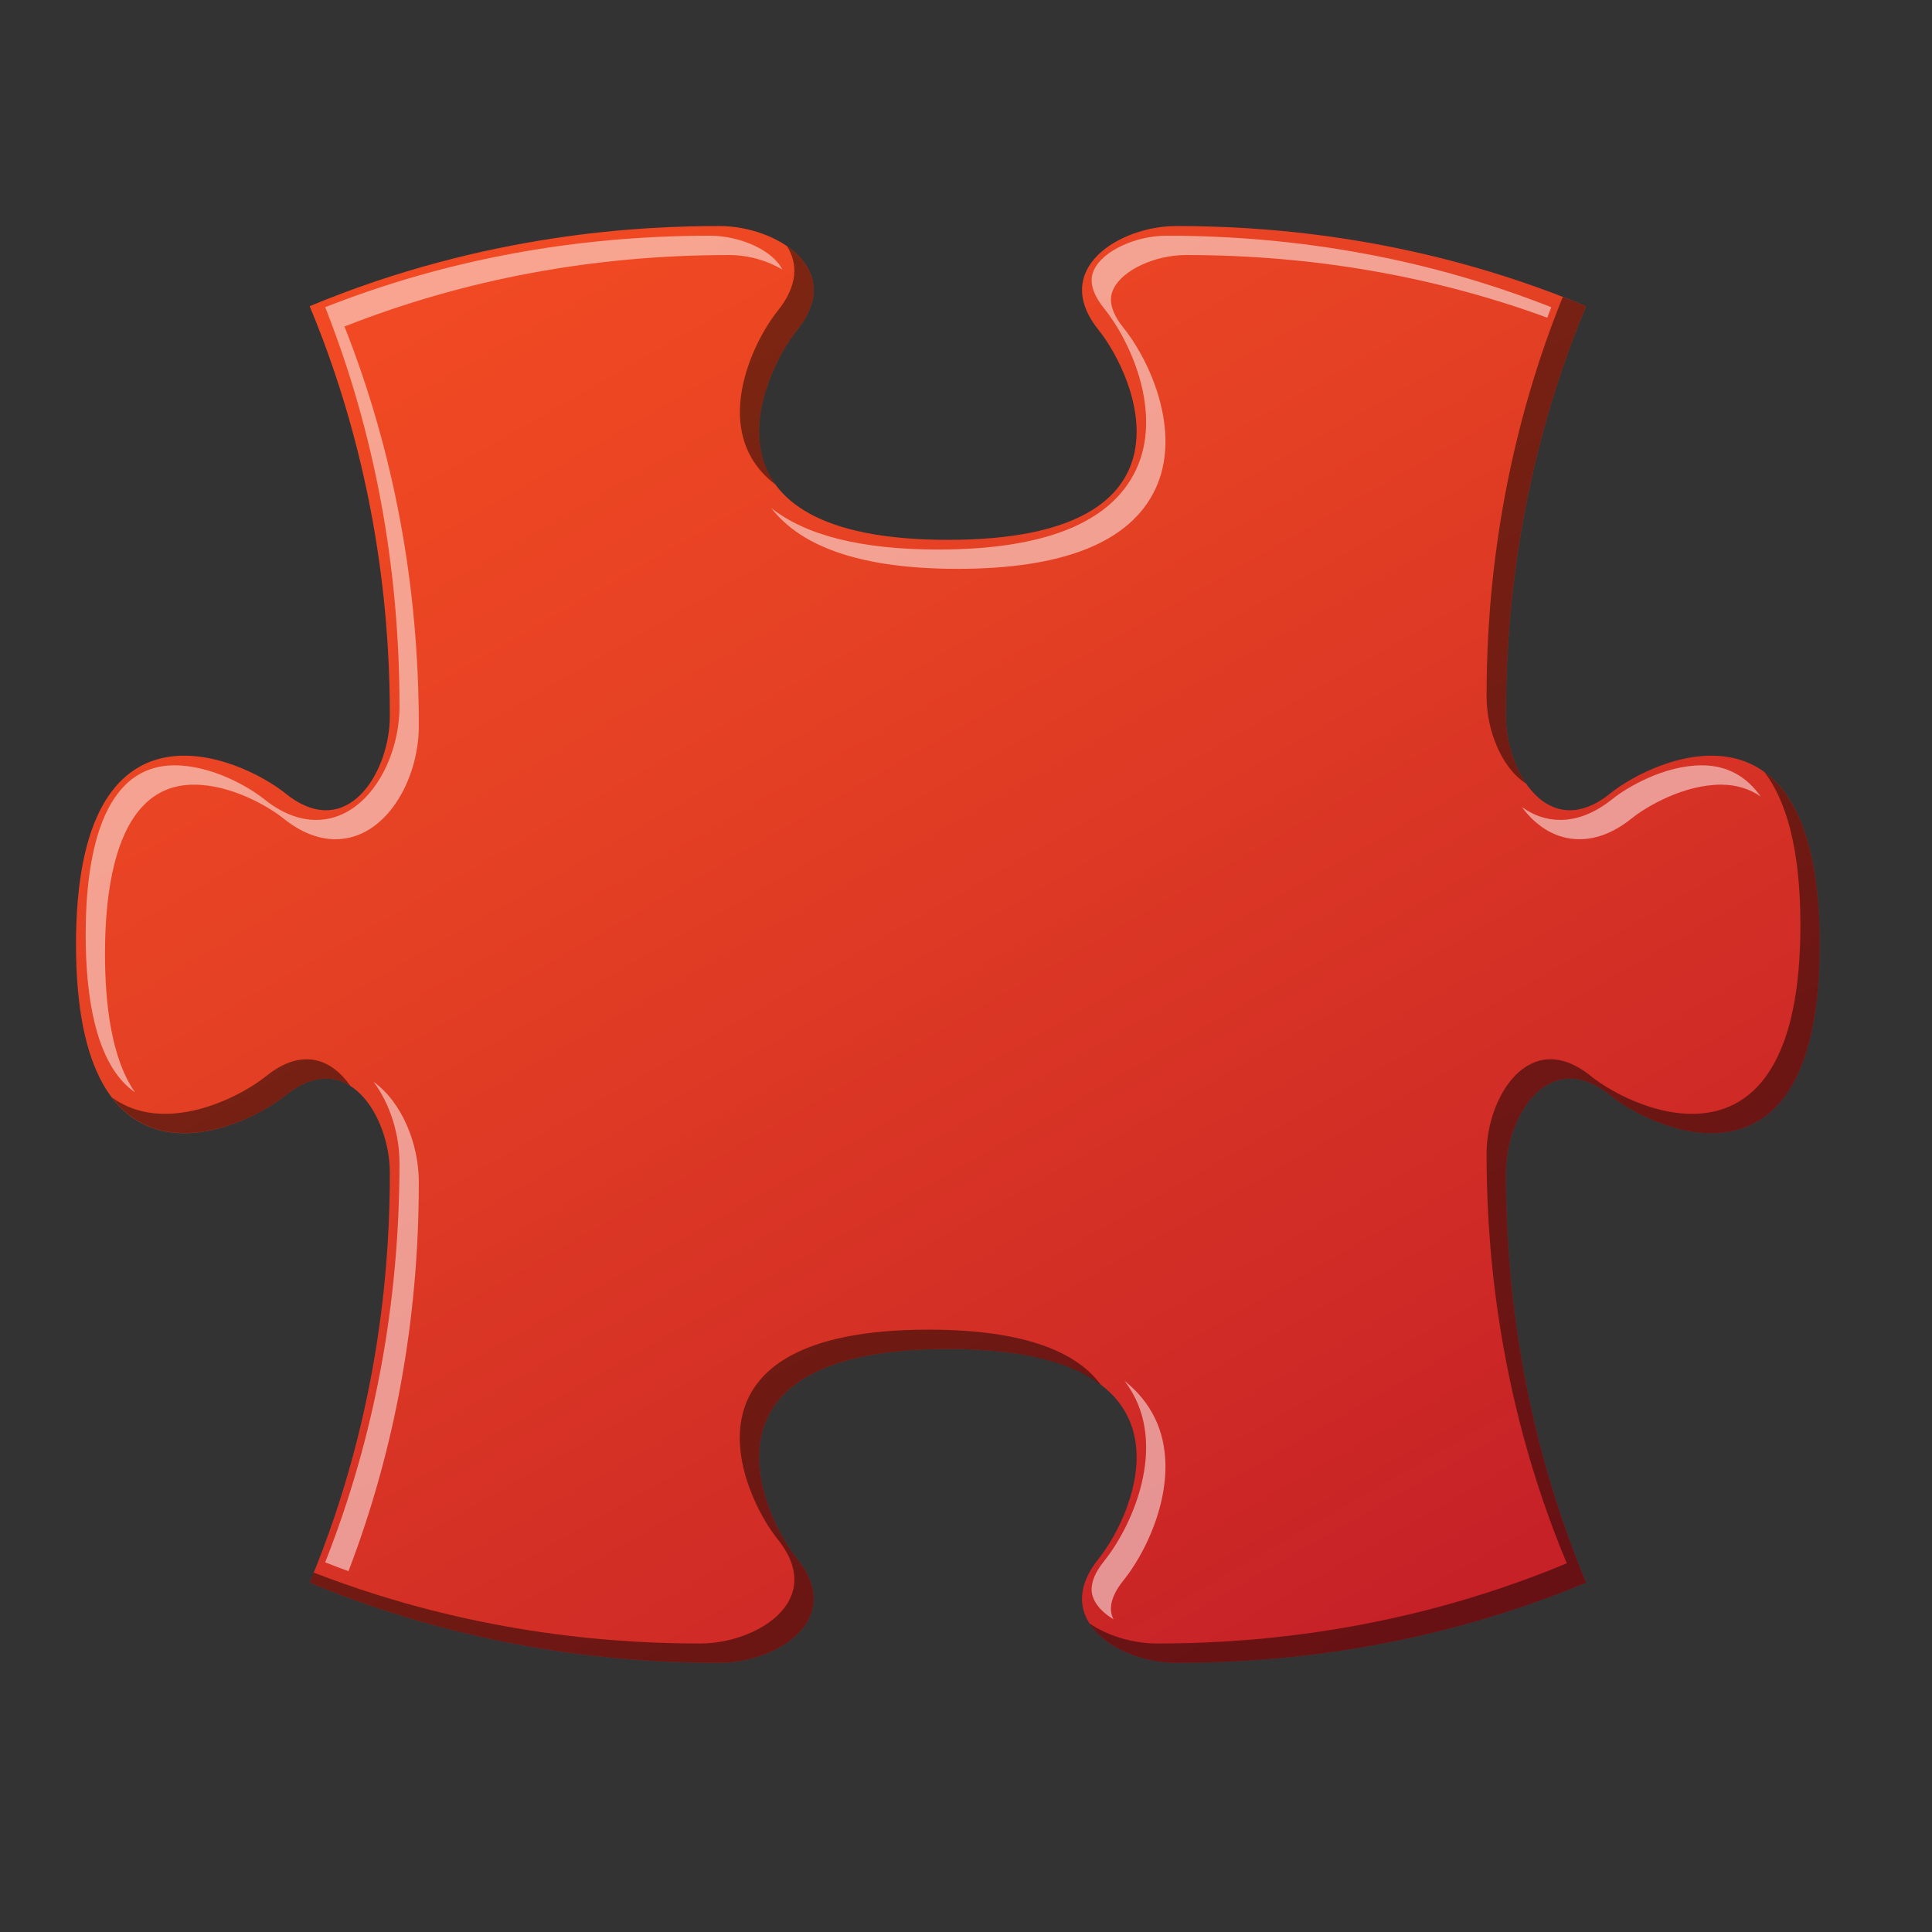 <?xml version="1.0" encoding="utf-8"?>
<!-- Generator: Adobe Illustrator 14.0.0, SVG Export Plug-In . SVG Version: 6.00 Build 43363)  -->
<!DOCTYPE svg PUBLIC "-//W3C//DTD SVG 1.1//EN" "http://www.w3.org/Graphics/SVG/1.1/DTD/svg11.dtd">
<svg version="1.1" id="Layer_1" xmlns="http://www.w3.org/2000/svg" xmlns:xlink="http://www.w3.org/1999/xlink" x="0px" y="0px"
	 width="200px" height="200px" viewBox="0 0 200 200" enable-background="new 0 0 200 200" xml:space="preserve">
<rect x="0" y="0" width="200" height="200" fill="#333333" stroke="none"/>
<g>
	<linearGradient id="SVGID_1_" gradientUnits="userSpaceOnUse" x1="56.376" y1="25.061" x2="140" y2="170.697">
		<stop  offset="0" style="stop-color:#F04923"/>
		<stop  offset="0.331" style="stop-color:#E44024"/>
		<stop  offset="0.843" style="stop-color:#CE2926"/>
		<stop  offset="1" style="stop-color:#C62127"/>
	</linearGradient>
	<path fill="url(#SVGID_1_)" d="M32.056,163.832c18.244,7.609,34.558,8.301,42.436,8.301c5.805,0,13.129-4.422,8.016-10.781
		c-3.773-4.691-11.338-21.707,15.615-21.707c26.952,0,19.387,17.016,15.614,21.707c-5.113,6.359,2.211,10.781,8.018,10.781
		c7.877,0,24.189-0.691,42.436-8.301c-7.609-18.244-8.301-34.557-8.301-42.436c0-5.805,4.424-13.129,10.781-8.016
		c4.691,3.773,21.707,11.338,21.707-15.615c0-26.951-17.016-19.389-21.707-15.613c-6.357,5.113-10.781-2.213-10.781-8.018
		c0-7.877,0.691-24.19,8.301-42.435c-18.244-7.608-34.559-8.3-42.436-8.3c-5.805,0-13.131,4.422-8.018,10.779
		c3.775,4.693,11.338,21.708-15.614,21.707c-26.953,0-19.389-17.014-15.615-21.707c5.113-6.357-2.211-10.779-8.016-10.779
		c-7.878,0-24.191,0.691-42.436,8.299c7.608,18.244,8.3,34.559,8.3,42.438c0,5.805-4.423,13.129-10.78,8.016
		C24.883,78.379,7.868,70.814,7.868,97.768c0,26.951,17.015,19.389,21.708,15.613c6.357-5.113,10.78,2.213,10.78,8.018
		C40.356,129.275,39.665,145.588,32.056,163.832z"/>
	<g opacity="0.5">
		<path opacity="0.95" fill="#010101" d="M80.507,32.18c-2.655,3.304-7.176,12.709-0.222,17.99
			c-3.93-5.393-0.124-13.072,2.222-15.99c3.006-3.735,1.713-6.801-1.038-8.696C82.607,27.272,82.615,29.561,80.507,32.18z"/>
		<path opacity="0.95" fill="#010101" d="M182.66,79.93c2.221,2.923,3.717,7.859,3.717,15.836c0,26.953-17.016,19.389-21.707,15.615
			c-6.357-5.113-10.781,2.211-10.781,8.016c0,7.879,0.691,24.191,8.301,42.436c-18.246,7.609-34.559,8.301-42.436,8.301
			c-2.395,0-5.045-0.753-6.977-2.083c1.625,2.554,5.563,4.083,8.977,4.083c7.877,0,24.189-0.691,42.436-8.301
			c-7.609-18.244-8.301-34.557-8.301-42.436c0-5.805,4.424-13.129,10.781-8.016c4.691,3.773,21.707,11.338,21.707-15.615
			C188.377,87.572,185.941,82.32,182.66,79.93z"/>
		<path opacity="0.95" fill="#010101" d="M153.889,72.135c0,3.413,1.531,7.351,4.084,8.977c-1.33-1.932-2.084-4.583-2.084-6.977
			c0-7.877,0.691-24.19,8.301-42.435c-0.811-0.338-1.611-0.646-2.414-0.957C154.57,48.562,153.889,64.409,153.889,72.135z"/>
		<path opacity="0.95" fill="#010101" d="M36.272,112.422c-1.895-2.753-4.961-4.045-8.696-1.041
			c-2.917,2.348-10.597,6.154-15.991,2.223c5.281,6.954,14.687,2.436,17.991-0.223C32.194,111.275,34.484,111.282,36.272,112.422z"
			/>
		<path opacity="0.95" fill="#010101" d="M98.123,139.645c7.977,0,12.913,1.497,15.836,3.717c-2.391-3.281-7.643-5.717-17.836-5.717
			c-26.953,0-19.389,17.016-15.615,21.707c5.113,6.359-2.211,10.781-8.016,10.781c-7.527,0-22.765-0.646-40.022-7.343
			c-0.141,0.349-0.267,0.692-0.413,1.042c18.244,7.609,34.558,8.301,42.436,8.301c5.805,0,13.129-4.422,8.016-10.781
			C78.734,156.66,71.169,139.645,98.123,139.645z"/>
	</g>
	<g opacity="0.5">
		<path fill="#FFFFFF" d="M97.123,56.887c-7.918,0-13.695-1.447-17.282-4.296c3.212,4.181,9.681,6.296,19.282,6.296
			c10.965,0,17.844-2.76,20.452-8.201c2.793-5.833-0.43-13.218-3.279-16.759c-1.852-2.302-1.229-3.603-1.023-4.031
			c0.924-1.927,4.279-3.495,7.482-3.495c13.096,0,25.66,2.18,37.418,6.484c0.137-0.361,0.27-0.724,0.412-1.083
			c-12.445-4.912-25.834-7.401-39.83-7.401c-3.203,0-6.559,1.568-7.482,3.495c-0.205,0.428-0.828,1.729,1.023,4.031
			c2.85,3.541,6.072,10.926,3.279,16.759C114.967,54.127,108.088,56.887,97.123,56.887z"/>
		<path fill="#FFFFFF" d="M157.543,83.545c1.59,2.154,3.676,3.332,5.965,3.332c1.807,0,3.627-0.729,5.416-2.166
			c1.498-1.205,5.357-3.484,9.244-3.484c1.633,0,2.975,0.459,4.098,1.229c-1.389-1.971-3.346-3.229-6.098-3.229
			c-3.887,0-7.746,2.279-9.244,3.484c-1.789,1.438-3.609,2.166-5.416,2.166C160.084,84.877,158.74,84.408,157.543,83.545z"/>
		<path fill="#FFFFFF" d="M116.295,163.605c2.85-3.541,6.072-10.928,3.279-16.76c-0.725-1.512-1.791-2.809-3.172-3.904
			c0.457,0.593,0.848,1.228,1.172,1.904c2.793,5.832-0.43,13.219-3.279,16.76c-1.852,2.303-1.229,3.605-1.023,4.033
			c0.355,0.74,1.07,1.426,1.996,1.991C115.059,167.195,114.453,165.895,116.295,163.605z"/>
		<path fill="#FFFFFF" d="M10.868,98.768c0-8.002,1.598-17.54,9.209-17.54c3.886,0,7.747,2.278,9.245,3.483
			c1.788,1.438,3.61,2.167,5.416,2.167c5.155-0.001,8.618-6.071,8.618-11.741c0-14.517-2.588-28.411-7.694-41.336
			c12.445-4.911,25.835-7.4,39.83-7.4c1.973,0,4,0.596,5.485,1.503c-0.001-0.002-0.004-0.006-0.004-0.008
			c-0.923-1.927-4.279-3.495-7.481-3.495c-13.995,0-27.385,2.489-39.83,7.4c5.106,12.925,7.694,26.82,7.694,41.336
			c0,5.67-3.463,11.74-8.618,11.741c-1.805,0-3.627-0.729-5.416-2.167c-1.498-1.205-5.358-3.483-9.245-3.483
			c-7.612,0-9.209,9.538-9.209,17.54c0,6.285,1,13.498,5.112,16.312C11.528,109.6,10.868,103.877,10.868,98.768z"/>
		<path fill="#FFFFFF" d="M43.356,122.398c0-4.061-1.782-8.313-4.683-10.409c1.695,2.27,2.683,5.392,2.683,8.409
			c0,14.514-2.588,28.408-7.694,41.333c0.8,0.315,1.605,0.621,2.412,0.917C40.903,150.031,43.356,136.509,43.356,122.398z"/>
	</g>
</g>
</svg>
